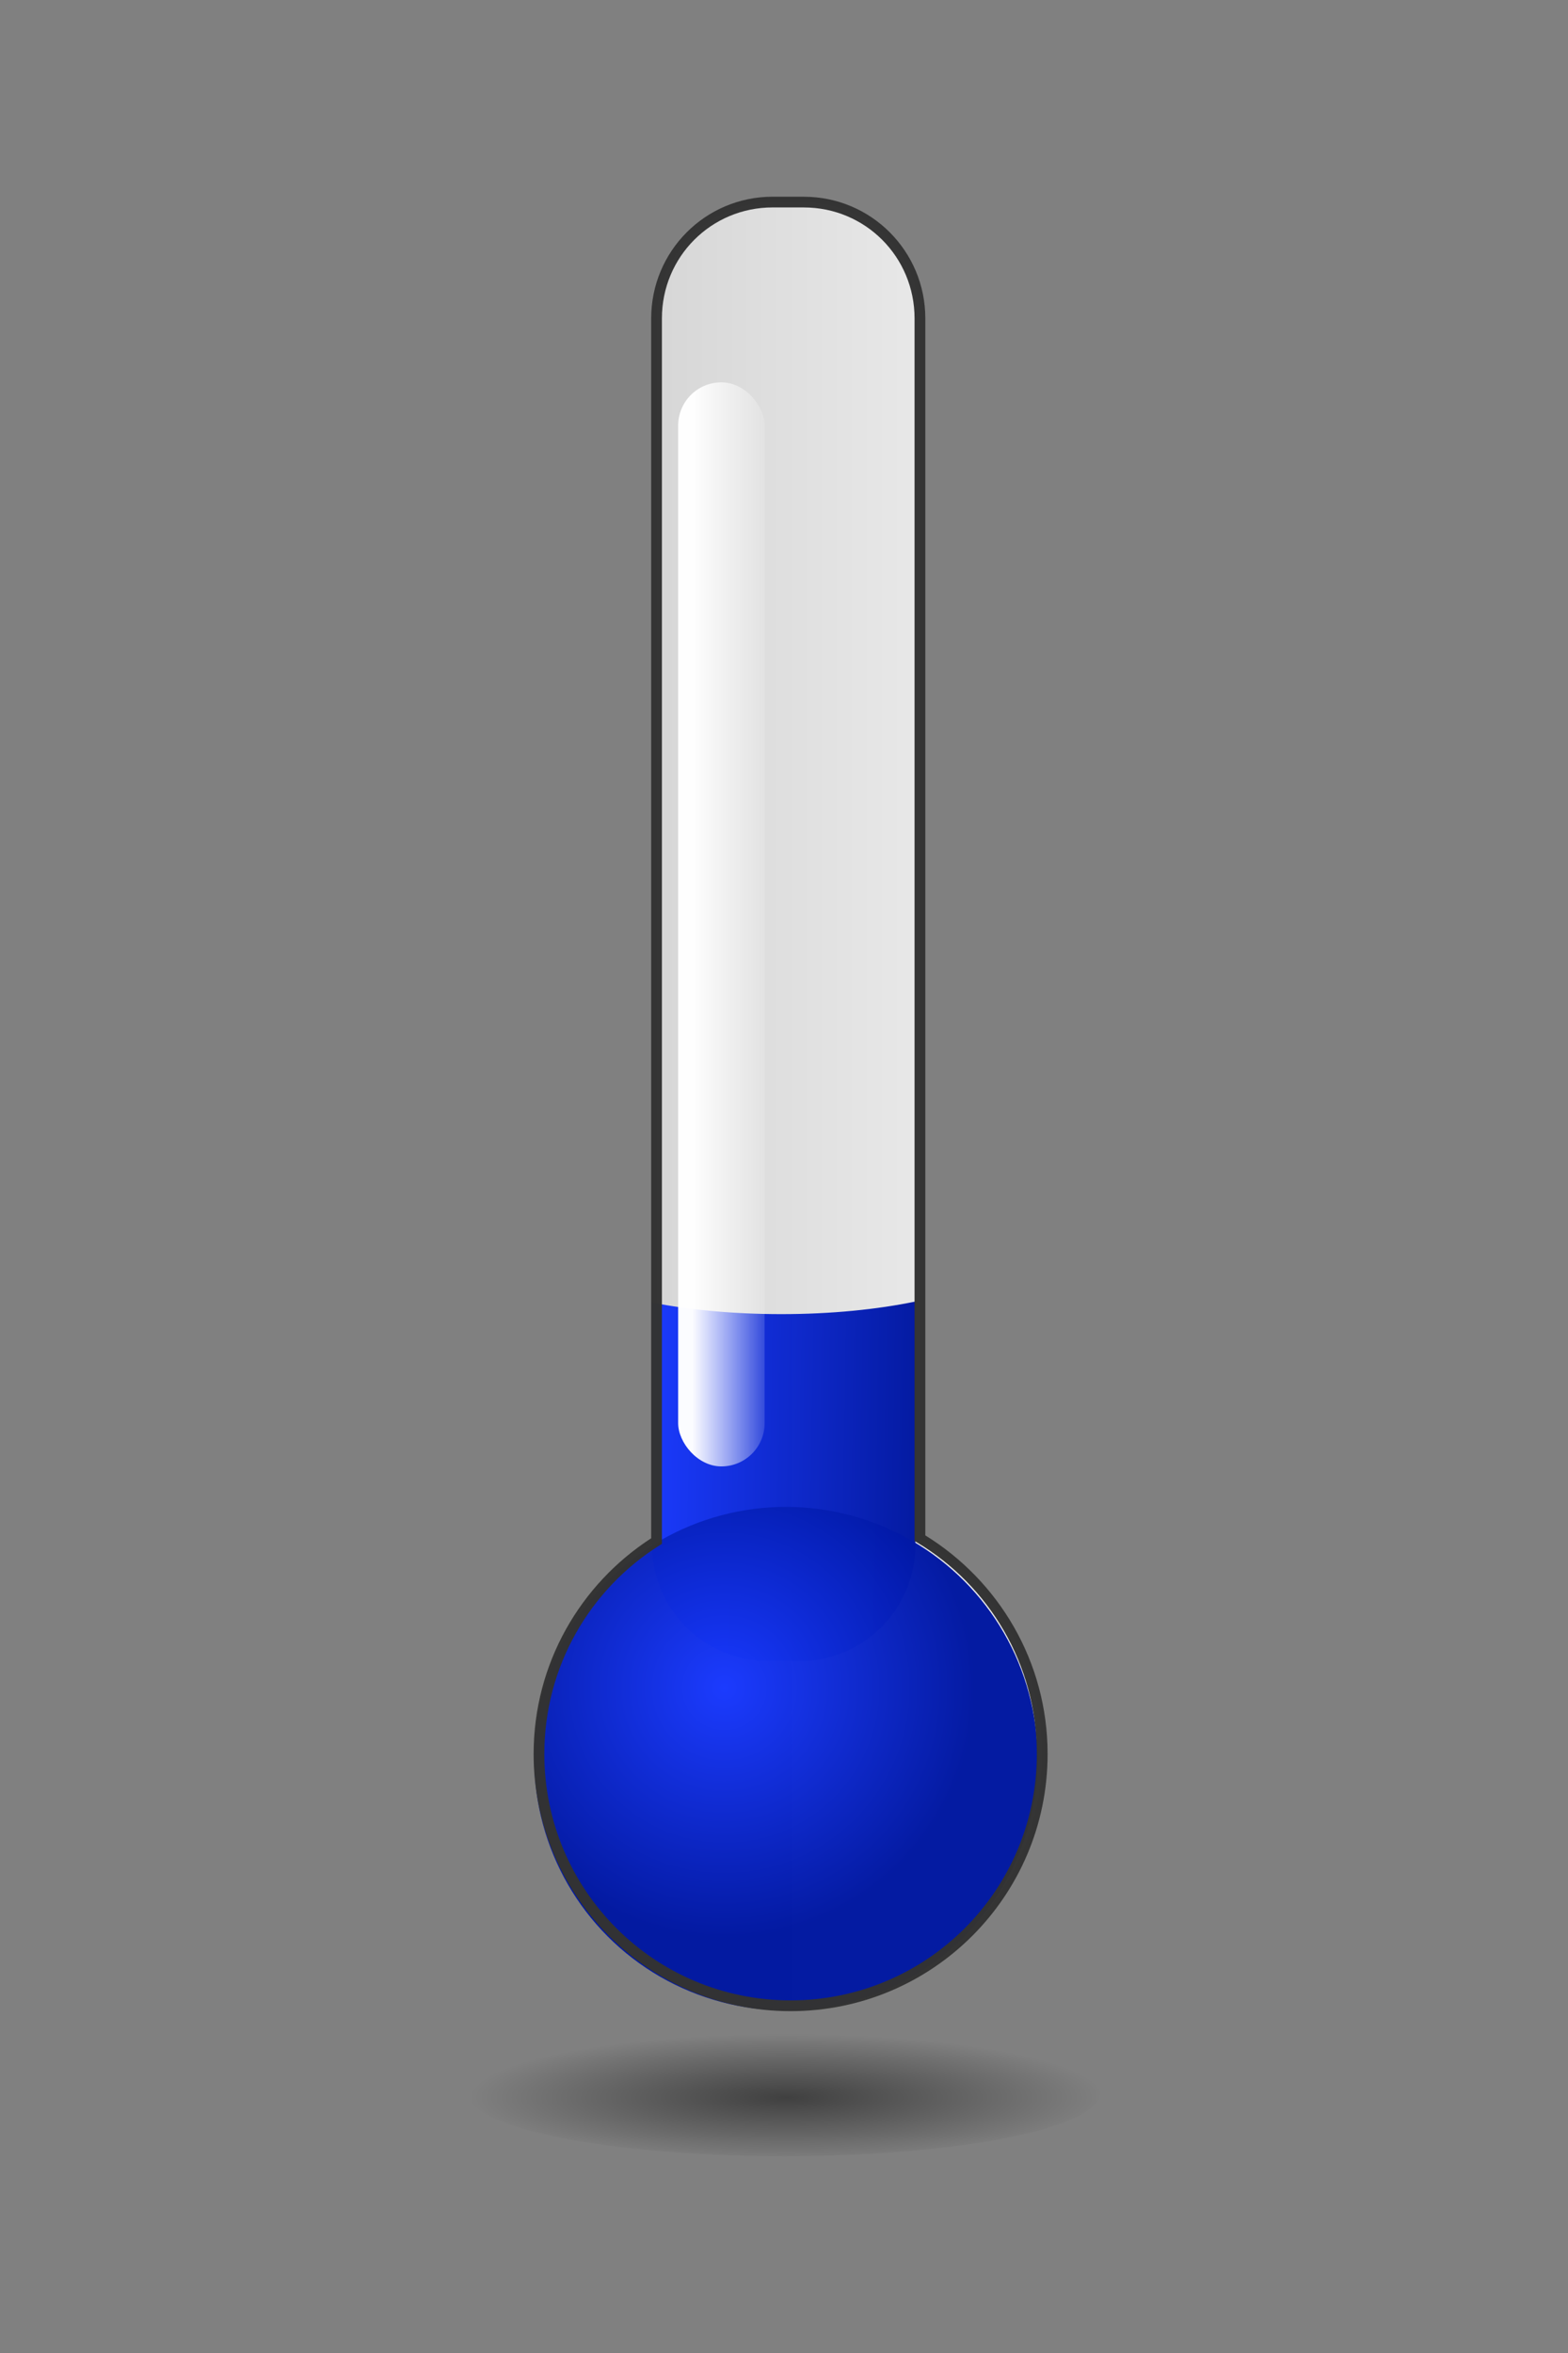<?xml version="1.0" encoding="UTF-8" standalone="no"?>
<!-- Created with Inkscape (http://www.inkscape.org/) -->

<svg
   xmlns:dc="http://purl.org/dc/elements/1.1/"
   xmlns:cc="http://creativecommons.org/ns#"
   xmlns:rdf="http://www.w3.org/1999/02/22-rdf-syntax-ns#"
   xmlns:svg="http://www.w3.org/2000/svg"
   xmlns="http://www.w3.org/2000/svg"
   xmlns:xlink="http://www.w3.org/1999/xlink"
   xmlns:sodipodi="http://sodipodi.sourceforge.net/DTD/sodipodi-0.dtd"
   xmlns:inkscape="http://www.inkscape.org/namespaces/inkscape"
   id="svg13195"
   sodipodi:docname="temp0.svg"
   viewBox="0 0 80 120"
   version="1.1"
   inkscape:version="0.92.4 5da689c313, 2019-01-14"
   width="80"
   height="120">
  <rect x="0" y="0" width="80" height="120" fill="#808080" stroke="none"/>
  <defs
     id="defs13197">
    <linearGradient
       id="linearGradient11667"
       y2="707.41"
       gradientUnits="userSpaceOnUse"
       x2="1236.4"
       y1="707.41"
       x1="1142.7"
       inkscape:collect="always">
      <stop
         id="stop9443"
         style="stop-color:#d0d0d0"
         offset="0" />
      <stop
         id="stop9445"
         style="stop-color:#f2f2f2"
         offset="1" />
    </linearGradient>
    <linearGradient
       id="linearGradient11669"
       y2="711.48"
       gradientUnits="userSpaceOnUse"
       x2="798.3"
       y1="712.36"
       x1="849.13">
      <stop
         id="stop9233"
         style="stop-color:#0017a0;stop-opacity:1;"
         offset="0" />
      <stop
         id="stop9235"
         style="stop-color:#1939ff;stop-opacity:1;"
         offset="1" />
    </linearGradient>
    <radialGradient
       id="radialGradient11671"
       gradientUnits="userSpaceOnUse"
       cy="806.77"
       cx="1179.9"
       r="39.871">
      <stop
         id="stop9225"
         style="stop-color:#1939ff;stop-opacity:1;"
         offset="0" />
      <stop
         id="stop9223"
         style="stop-color:#0017a0;stop-opacity:1;"
         offset="1" />
    </radialGradient>
    <linearGradient
       id="linearGradient11673"
       y2="693.08"
       gradientUnits="userSpaceOnUse"
       x2="1186.5"
       y1="693.08"
       x1="1170.7"
       inkscape:collect="always">
      <stop
         id="stop9384"
         style="stop-color:white"
         offset="0" />
      <stop
         id="stop9386"
         style="stop-color:white;stop-opacity:0"
         offset="1" />
    </linearGradient>
    <radialGradient
       id="radialGradient11675"
       gradientUnits="userSpaceOnUse"
       cy="1008.4"
       cx="1070.1"
       gradientTransform="matrix(1,0,0,0.2,0,806.69)"
       r="58.865"
       inkscape:collect="always">
      <stop
         id="stop9469"
         style="stop-color:black"
         offset="0" />
      <stop
         id="stop9471"
         style="stop-color:black;stop-opacity:0"
         offset="1" />
    </radialGradient>
    <linearGradient
       inkscape:collect="always"
       xlink:href="#linearGradient11667"
       id="linearGradient3019"
       gradientUnits="userSpaceOnUse"
       x1="1142.7"
       y1="707.41"
       x2="1236.4"
       y2="707.41" />
    <linearGradient
       inkscape:collect="always"
       xlink:href="#linearGradient11669"
       id="linearGradient3021"
       gradientUnits="userSpaceOnUse"
       x1="849.13"
       y1="712.36"
       x2="798.3"
       y2="711.48" />
    <radialGradient
       inkscape:collect="always"
       xlink:href="#radialGradient11671"
       id="radialGradient3023"
       gradientUnits="userSpaceOnUse"
       cx="1179.9"
       cy="806.77"
       r="39.871" />
    <linearGradient
       inkscape:collect="always"
       xlink:href="#linearGradient11673"
       id="linearGradient3025"
       gradientUnits="userSpaceOnUse"
       x1="1170.7"
       y1="693.08"
       x2="1186.5"
       y2="693.08" />
    <radialGradient
       inkscape:collect="always"
       xlink:href="#radialGradient11675"
       id="radialGradient3027"
       gradientUnits="userSpaceOnUse"
       gradientTransform="matrix(0.274,0,0,0.055,-73.78,373.73)"
       cx="1070.1"
       cy="1008.4"
       r="58.865" />
    <linearGradient
       inkscape:collect="always"
       xlink:href="#linearGradient11667"
       id="linearGradient3039"
       gradientUnits="userSpaceOnUse"
       x1="1142.7"
       y1="707.41"
       x2="1236.4"
       y2="707.41" />
    <linearGradient
       inkscape:collect="always"
       xlink:href="#linearGradient11669"
       id="linearGradient3041"
       gradientUnits="userSpaceOnUse"
       x1="849.13"
       y1="712.36"
       x2="798.3"
       y2="711.48" />
    <radialGradient
       inkscape:collect="always"
       xlink:href="#radialGradient11671"
       id="radialGradient3043"
       gradientUnits="userSpaceOnUse"
       cx="1179.9"
       cy="806.77"
       r="39.871" />
    <linearGradient
       inkscape:collect="always"
       xlink:href="#linearGradient11673"
       id="linearGradient3045"
       gradientUnits="userSpaceOnUse"
       x1="1170.7"
       y1="693.08"
       x2="1186.5"
       y2="693.08" />
    <linearGradient
       inkscape:collect="always"
       xlink:href="#linearGradient11673"
       id="linearGradient3048"
       gradientUnits="userSpaceOnUse"
       x1="1170.7"
       y1="693.08"
       x2="1186.5"
       y2="693.08"
       gradientTransform="matrix(0.274,0,0,0.274,-106.155,180.781)" />
    <linearGradient
       inkscape:collect="always"
       xlink:href="#linearGradient11667"
       id="linearGradient3055"
       gradientUnits="userSpaceOnUse"
       x1="1142.7"
       y1="707.41"
       x2="1236.4"
       y2="707.41"
       gradientTransform="matrix(0.274,0,0,0.274,-106.155,184.781)" />
    <linearGradient
       inkscape:collect="always"
       xlink:href="#linearGradient11669"
       id="linearGradient3057"
       gradientUnits="userSpaceOnUse"
       x1="849.13"
       y1="712.36"
       x2="798.3"
       y2="711.48" />
    <radialGradient
       inkscape:collect="always"
       xlink:href="#radialGradient11671"
       id="radialGradient3059"
       gradientUnits="userSpaceOnUse"
       cx="1179.9"
       cy="806.77"
       r="39.871"
       gradientTransform="matrix(0.322,0,0,0.322,-163.676,148.515)" />
    <linearGradient
       inkscape:collect="always"
       xlink:href="#linearGradient11669"
       id="linearGradient3063"
       gradientUnits="userSpaceOnUse"
       x1="849.13"
       y1="712.36"
       x2="798.3"
       y2="711.48"
       gradientTransform="matrix(0.274,0,0,0.274,-6.318,182.382)" />
  </defs>
  <sodipodi:namedview
     id="base"
     bordercolor="#666666"
     inkscape:pageshadow="2"
     inkscape:window-y="64"
     fit-margin-left="0"
     pagecolor="#ffffff"
     fit-margin-top="0"
     inkscape:window-maximized="1"
     inkscape:zoom="8.290827"
     inkscape:window-x="0"
     inkscape:window-height="1664"
     showgrid="false"
     borderopacity="1.0"
     inkscape:current-layer="layer1"
     inkscape:cx="28.066315"
     inkscape:cy="55.447208"
     fit-margin-right="0"
     fit-margin-bottom="0"
     inkscape:window-width="3200"
     inkscape:pageopacity="0.0"
     inkscape:document-units="px"
     units="px" />
  <g
     id="layer1"
     inkscape:label="Ebene 1"
     inkscape:groupmode="layer"
     transform="translate(-179.29,-322.22)">
    <rect
       x="179.286"
       y="340.22"
       width="110"
       height="110"
       style="color:#000000;opacity:0;stroke-width:6.8"
       id="rect9627" />
    <path
       d="m 218.71,332.526 c -3.283,0 -5.922,2.648 -5.922,5.931 v 62.305 c 0,0.014 -1.1e-4,0.029 0,0.043 -3.606,2.273 -5.999,6.291 -5.999,10.869 0,7.091 5.747,12.838 12.838,12.838 7.091,0 12.838,-5.747 12.838,-12.838 0,-4.678 -2.5,-8.77 -6.239,-11.015 V 338.459 c 0,-3.283 -2.639,-5.931 -5.922,-5.931 h -1.592 z"
       inkscape:connector-curvature="0"
       style="color:#000000;opacity:0.985;fill:url(#linearGradient3055)"
       id="rect9214" />
    <path
       id="rect9210"
       style="color:#000000;opacity:0.985;fill:url(#linearGradient3063)"
       inkscape:connector-curvature="0"
       d="m 225.992,388.597 c -1.935,0.4 -4.29,0.642 -6.838,0.642 -2.442,0 -4.711,-0.22 -6.599,-0.591 v 12.35 c 0,3.283 2.639,5.931 5.922,5.931 h 1.592 c 3.283,0 5.922,-2.648 5.922,-5.931 v -12.401 z" />
    <circle
       id="path9212"
       style="color:#000000;opacity:0.985;fill:url(#radialGradient3059);stroke-width:0.322"
       cx="219.386"
       cy="411.909"
       r="12.839" />
    <path
       inkscape:connector-curvature="0"
       style="color:#000000;text-indent:0;text-transform:none;opacity:0.985;fill:#333333"
       d="m 218.71,332.252 c -3.43,0 -6.196,2.775 -6.196,6.205 v 62.212 c -3.608,2.336 -5.999,6.39 -5.999,11.006 0,7.239 5.873,13.112 13.112,13.112 7.239,0 13.112,-5.873 13.112,-13.112 0,-4.716 -2.499,-8.842 -6.239,-11.152 v -62.064 c 0,-3.43 -2.766,-6.205 -6.196,-6.205 h -1.592 z m 0,0.548 h 1.592 c 3.136,0 5.649,2.521 5.649,5.657 v 62.201 0.154 l 0.137,0.077 c 3.659,2.196 6.102,6.203 6.102,10.784 0,6.943 -5.621,12.564 -12.564,12.564 -6.943,0 -12.564,-5.621 -12.564,-12.564 0,-4.482 2.342,-8.413 5.871,-10.638 l 0.128,-0.077 v -0.154 c -1.1e-4,-0.011 0,-0.027 0,-0.043 V 338.456 c 0,-3.136 2.513,-5.657 5.649,-5.657 z"
       id="path9219" />
    <rect
       x="213.89"
       y="341.718"
       width="4.412"
       height="55.287"
       ry="2.206"
       style="color:#000000;opacity:0.985;fill:url(#linearGradient3048)"
       id="rect9355" />
    <ellipse
       id="path9465"
       style="color:#000000;opacity:0.5;fill:url(#radialGradient3027);stroke-width:0.274"
       cx="219.29"
       cy="428.963"
       rx="16.121"
       ry="3.224" />
  </g>
</svg>
